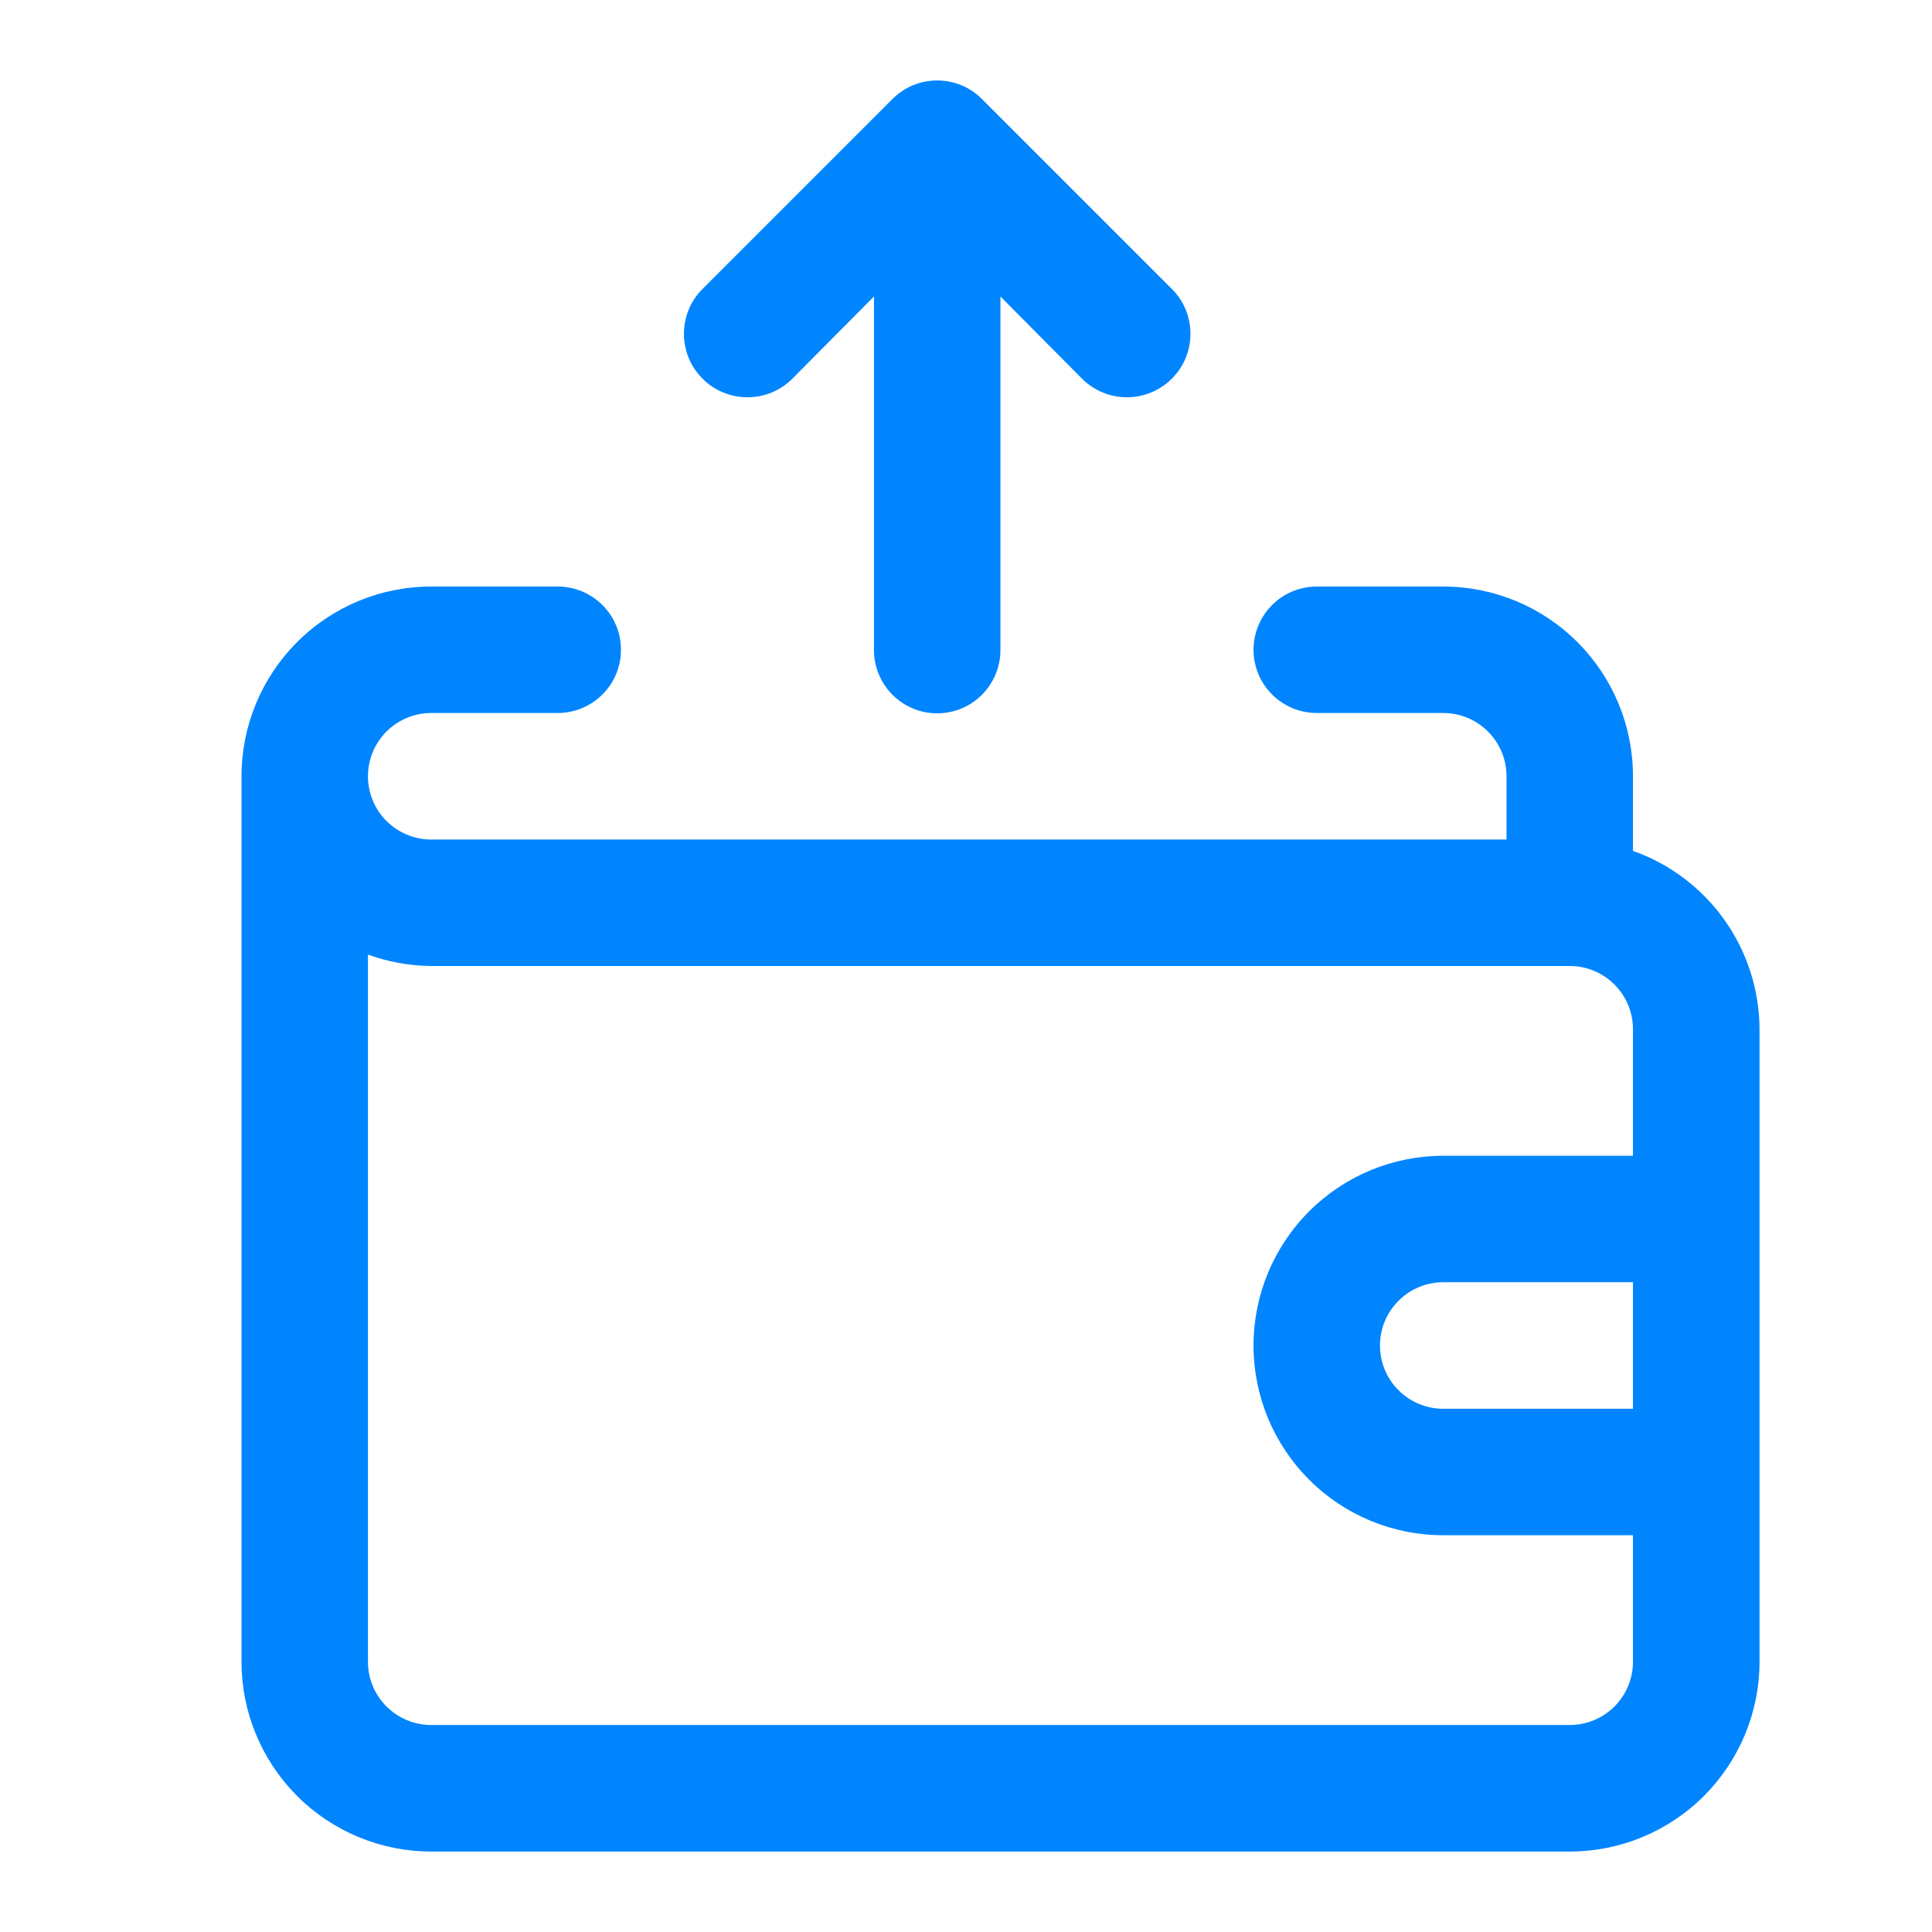 <svg width="22" height="22" viewBox="0 0 22 22" fill="none" xmlns="http://www.w3.org/2000/svg">
<path d="M18.595 9.689V8.839C18.595 8.266 18.368 7.717 17.962 7.312C17.557 6.906 17.008 6.679 16.434 6.679H14.994C14.803 6.679 14.62 6.755 14.485 6.89C14.35 7.025 14.274 7.208 14.274 7.399C14.274 7.59 14.35 7.773 14.485 7.908C14.62 8.043 14.803 8.119 14.994 8.119H16.434C16.625 8.119 16.809 8.195 16.944 8.33C17.079 8.465 17.155 8.648 17.155 8.839V9.56H4.911C4.72 9.56 4.537 9.484 4.401 9.349C4.266 9.214 4.19 9.03 4.19 8.839C4.19 8.648 4.266 8.465 4.401 8.33C4.537 8.195 4.72 8.119 4.911 8.119H6.351C6.542 8.119 6.725 8.043 6.86 7.908C6.996 7.773 7.071 7.59 7.071 7.399C7.071 7.208 6.996 7.025 6.86 6.89C6.725 6.755 6.542 6.679 6.351 6.679H4.911C4.338 6.679 3.788 6.906 3.383 7.312C2.978 7.717 2.75 8.266 2.75 8.839V18.923C2.75 19.496 2.978 20.045 3.383 20.451C3.788 20.856 4.338 21.084 4.911 21.084H17.875C18.448 21.084 18.998 20.856 19.403 20.451C19.808 20.045 20.036 19.496 20.036 18.923V11.72C20.035 11.275 19.895 10.84 19.637 10.476C19.38 10.113 19.015 9.838 18.595 9.689ZM17.875 19.643H4.911C4.72 19.643 4.537 19.567 4.401 19.432C4.266 19.297 4.19 19.114 4.19 18.923V10.87C4.421 10.954 4.665 10.998 4.911 11H17.875C18.066 11 18.249 11.076 18.384 11.211C18.519 11.346 18.595 11.529 18.595 11.72V13.161H16.434C15.861 13.161 15.312 13.389 14.907 13.794C14.502 14.199 14.274 14.748 14.274 15.322C14.274 15.895 14.502 16.444 14.907 16.849C15.312 17.255 15.861 17.482 16.434 17.482H18.595V18.923C18.595 19.114 18.519 19.297 18.384 19.432C18.249 19.567 18.066 19.643 17.875 19.643ZM18.595 14.601V16.042H16.434C16.244 16.042 16.06 15.966 15.925 15.831C15.79 15.696 15.714 15.513 15.714 15.322C15.714 15.13 15.79 14.947 15.925 14.812C16.06 14.677 16.244 14.601 16.434 14.601H18.595Z" fill="#0085FF"/>
<path d="M7.788 3.801C7.788 3.609 7.864 3.425 8 3.29L10.161 1.129C10.228 1.062 10.307 1.008 10.395 0.971C10.483 0.935 10.577 0.916 10.672 0.916C10.767 0.916 10.861 0.935 10.949 0.971C11.037 1.008 11.116 1.062 11.183 1.129L13.344 3.29C13.48 3.425 13.556 3.609 13.556 3.801C13.556 3.993 13.48 4.177 13.344 4.312C13.208 4.448 13.024 4.524 12.833 4.524C12.641 4.524 12.457 4.448 12.321 4.312L11.392 3.376V7.402C11.392 7.593 11.316 7.777 11.181 7.912C11.046 8.047 10.863 8.123 10.672 8.123C10.481 8.123 10.298 8.047 10.163 7.912C10.028 7.777 9.952 7.593 9.952 7.402V3.376L9.023 4.312C8.887 4.448 8.703 4.524 8.511 4.524C8.416 4.524 8.322 4.506 8.235 4.469C8.147 4.433 8.067 4.38 8 4.312C7.933 4.245 7.879 4.166 7.843 4.078C7.807 3.99 7.788 3.896 7.788 3.801Z" fill="#0085FF"/>
</svg>
